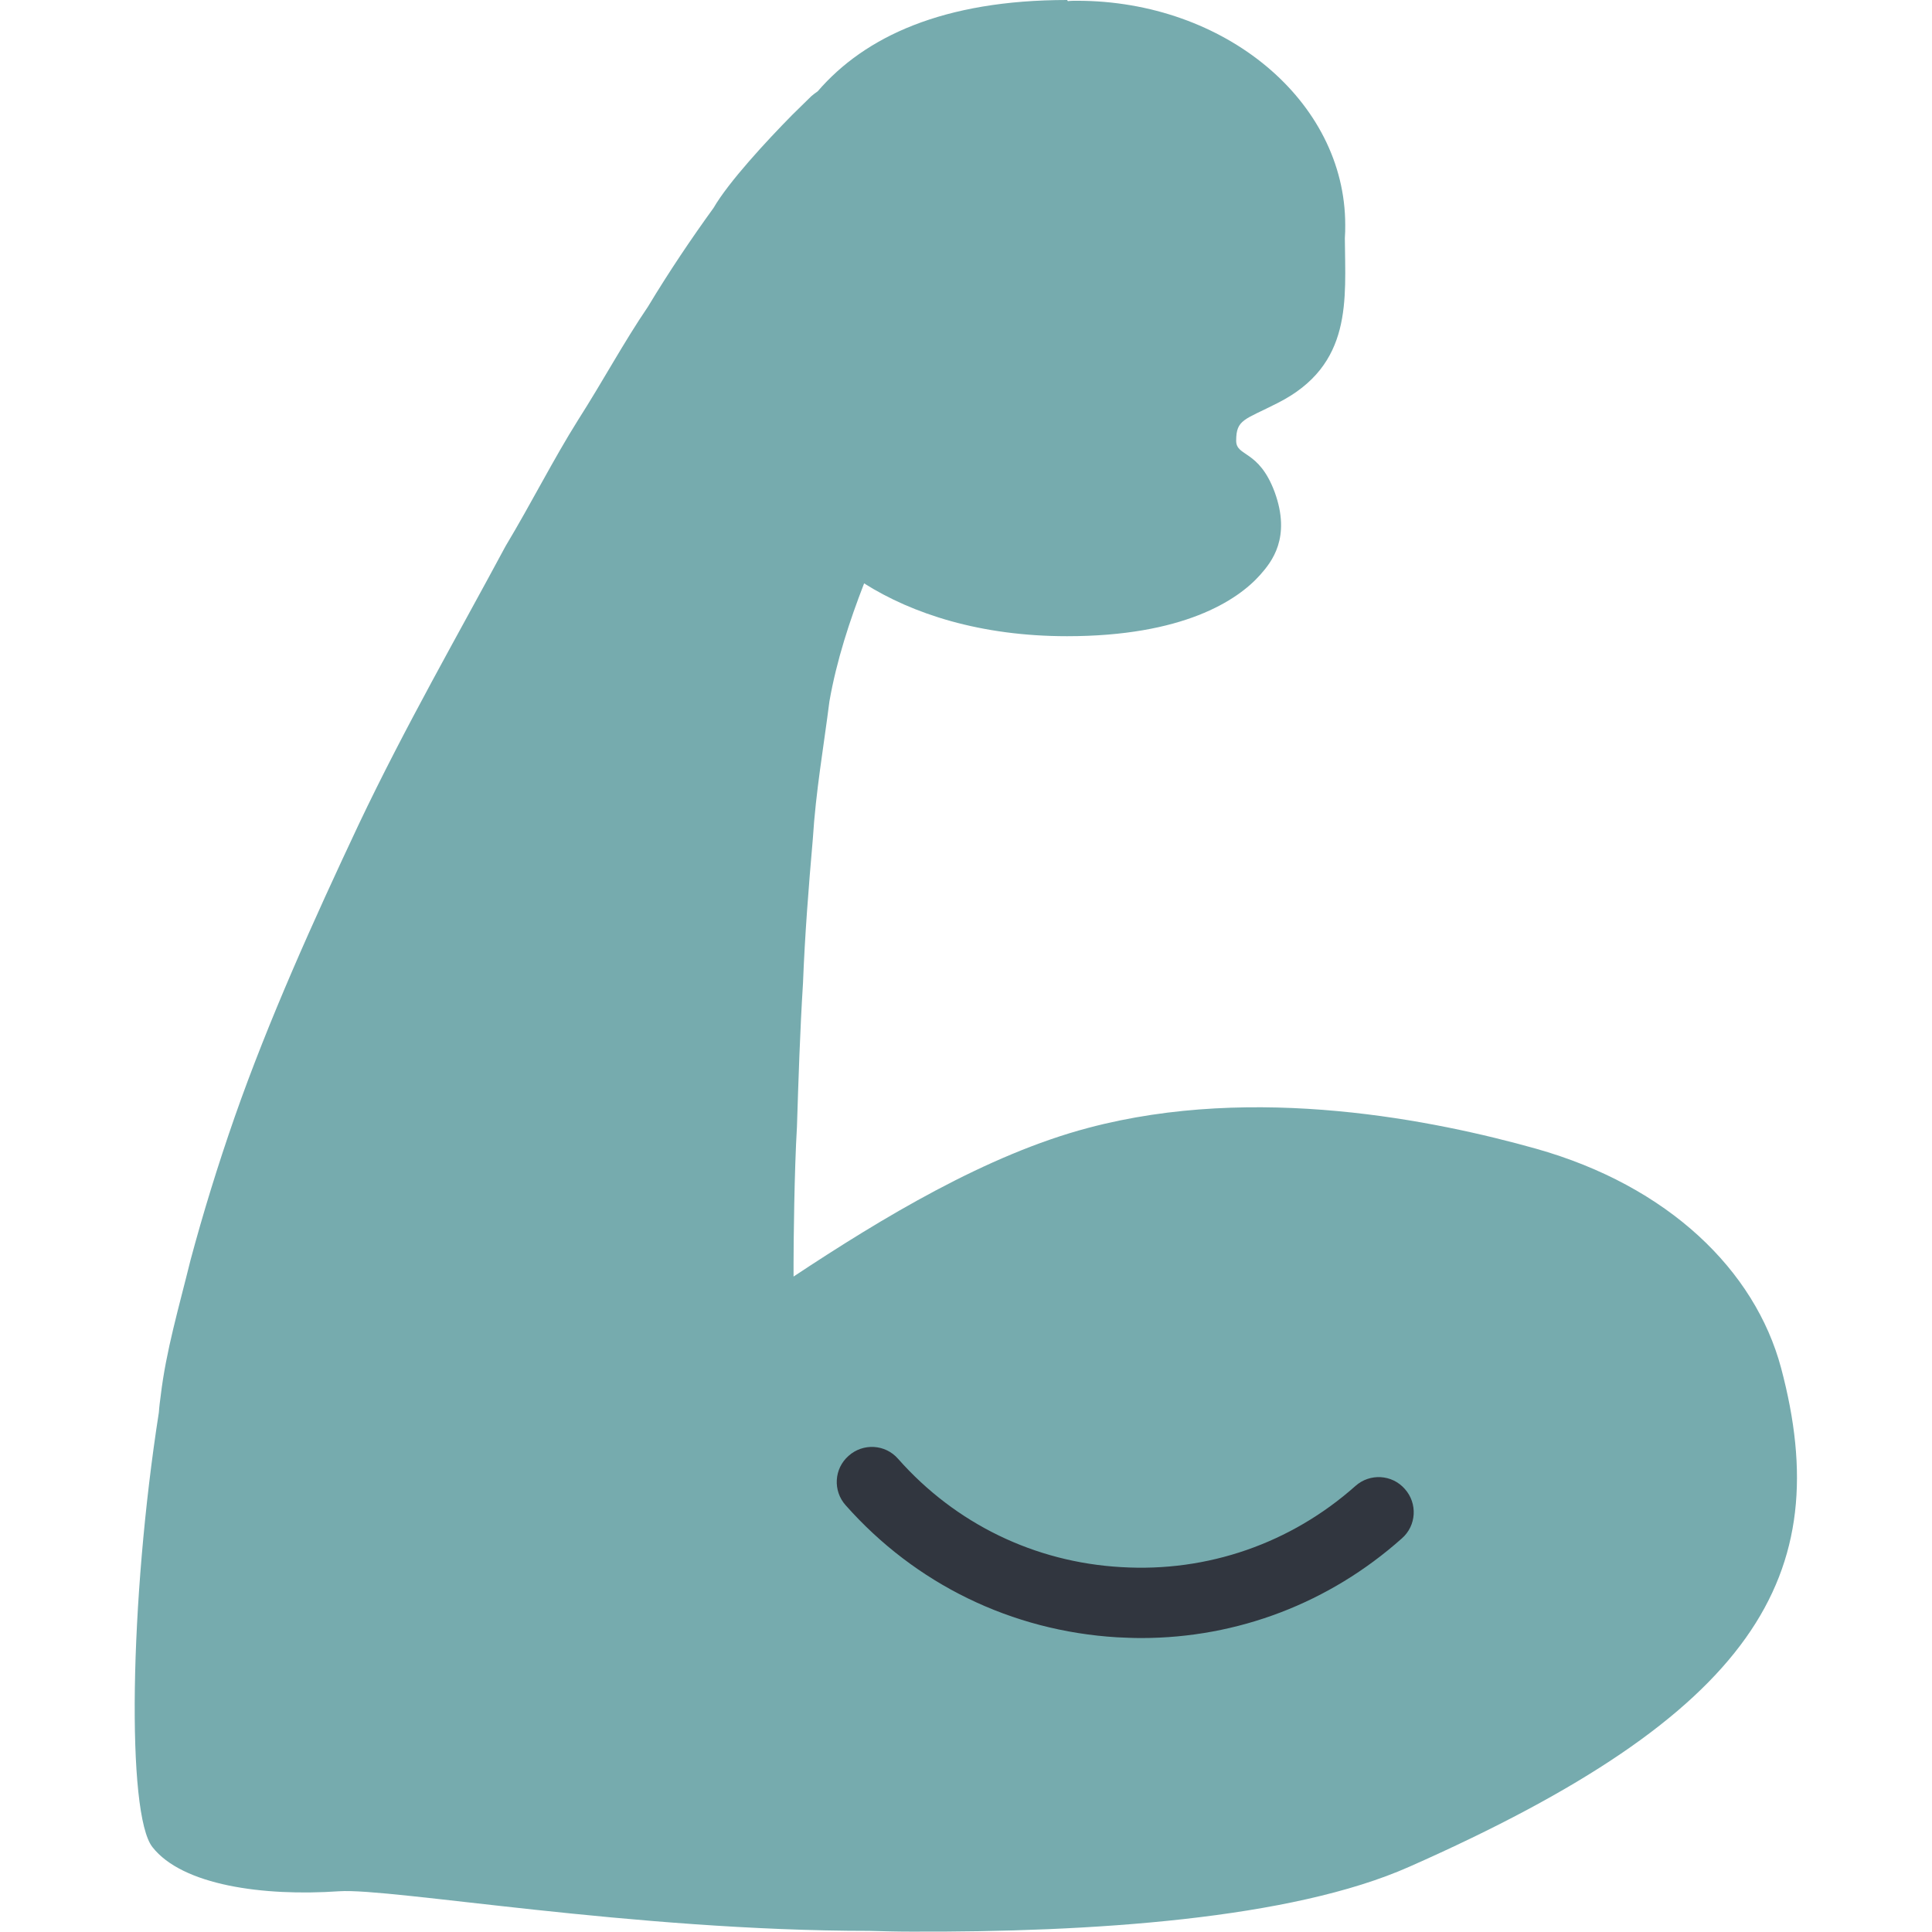 <!DOCTYPE svg PUBLIC "-//W3C//DTD SVG 1.1//EN" "http://www.w3.org/Graphics/SVG/1.1/DTD/svg11.dtd">
<!-- Uploaded to: SVG Repo, www.svgrepo.com, Transformed by: SVG Repo Mixer Tools -->
<svg width="800px" height="800px" viewBox="0 0 512 512" xmlns="http://www.w3.org/2000/svg" xmlns:xlink="http://www.w3.org/1999/xlink" aria-hidden="true" role="img" class="iconify iconify--fxemoji" preserveAspectRatio="xMidYMid meet" fill="#000000">
<g id="SVGRepo_bgCarrier" stroke-width="0"/>
<g id="SVGRepo_tracerCarrier" stroke-linecap="round" stroke-linejoin="round"/>
<g id="SVGRepo_iconCarrier">
<path fill="#76abae" d="M472 362.5c-6.9-25.8-29.8-48.2-65-58.1c-26.4-7.4-74.2-17.3-118.6-5.5c-26.9 7.1-54.7 23.9-78.1 39.4V335c0-5.7.2-24.7.9-36.4c.4-12.5.8-25.3 1.6-38c.5-12.9 1.5-25.6 2.6-38.2c.8-12.8 2.9-24.6 4.4-36.5c1.9-10.9 5.4-21.5 9.2-31.3c12.8 8.1 30.9 14 53.8 14c30.6 0 45.1-9.4 51.2-16.3c3-3.4 8.2-9.8 3.8-21.9c-4.2-11.3-10.2-9.3-10.2-13.6c0-5.7 2.2-5.5 11-10c20-10.1 17.9-27.4 17.8-43.7c.1-1.2.1-2.3.1-3.5c0-32.8-31.9-59.4-71.1-59.4c-.8 0-1.6 0-2.4.1l-.2-.3c-32.8 0-53.6 9.7-66.1 24.2c-.6.4-1.1.8-1.7 1.3c-1.6 1.6-3.3 3.2-5.1 5c-6.7 6.8-16.8 17.7-20.8 24.6c-5.8 8-11.8 16.9-17.4 26.2c-6.4 9.4-11.8 19.5-18.5 30c-6.6 10.5-12.3 21.9-19.2 33.4c-12.5 23.3-26.7 48-38.9 73.7C83 244.1 71.2 270.3 62.2 296c-4.5 12.9-8.4 25.6-11.7 37.9c-3.1 12.6-6.5 24.1-7.9 35.9c-.2 1.5-.4 3-.5 4.5c-7.8 49.9-8.6 106.5-1.7 115.2c7.9 10.1 29.3 13.1 49.5 11.7c13.8-.9 77.9 10.5 140.5 10.5c3.6.1 7.2.2 10.9.2c47.9.2 100.9-3.3 132.2-17.2c91.6-40.5 113.2-77 98.5-132.2z"/>
<path fill="#31363f" d="M302.4 434.1c-2.1 0-4.2-.1-6.4-.2c-27.9-1.7-53.4-14.1-71.9-35c-3.4-3.8-3.1-9.7.8-13.1c3.8-3.4 9.7-3.1 13.1.8c15.2 17.2 36.2 27.4 59.1 28.7c22.9 1.4 45-6.3 62.1-21.5c3.8-3.4 9.7-3.1 13.1.8c3.4 3.8 3.1 9.7-.8 13.1c-19.2 17.1-43.5 26.4-69.1 26.4z"/>
</g>
</svg>